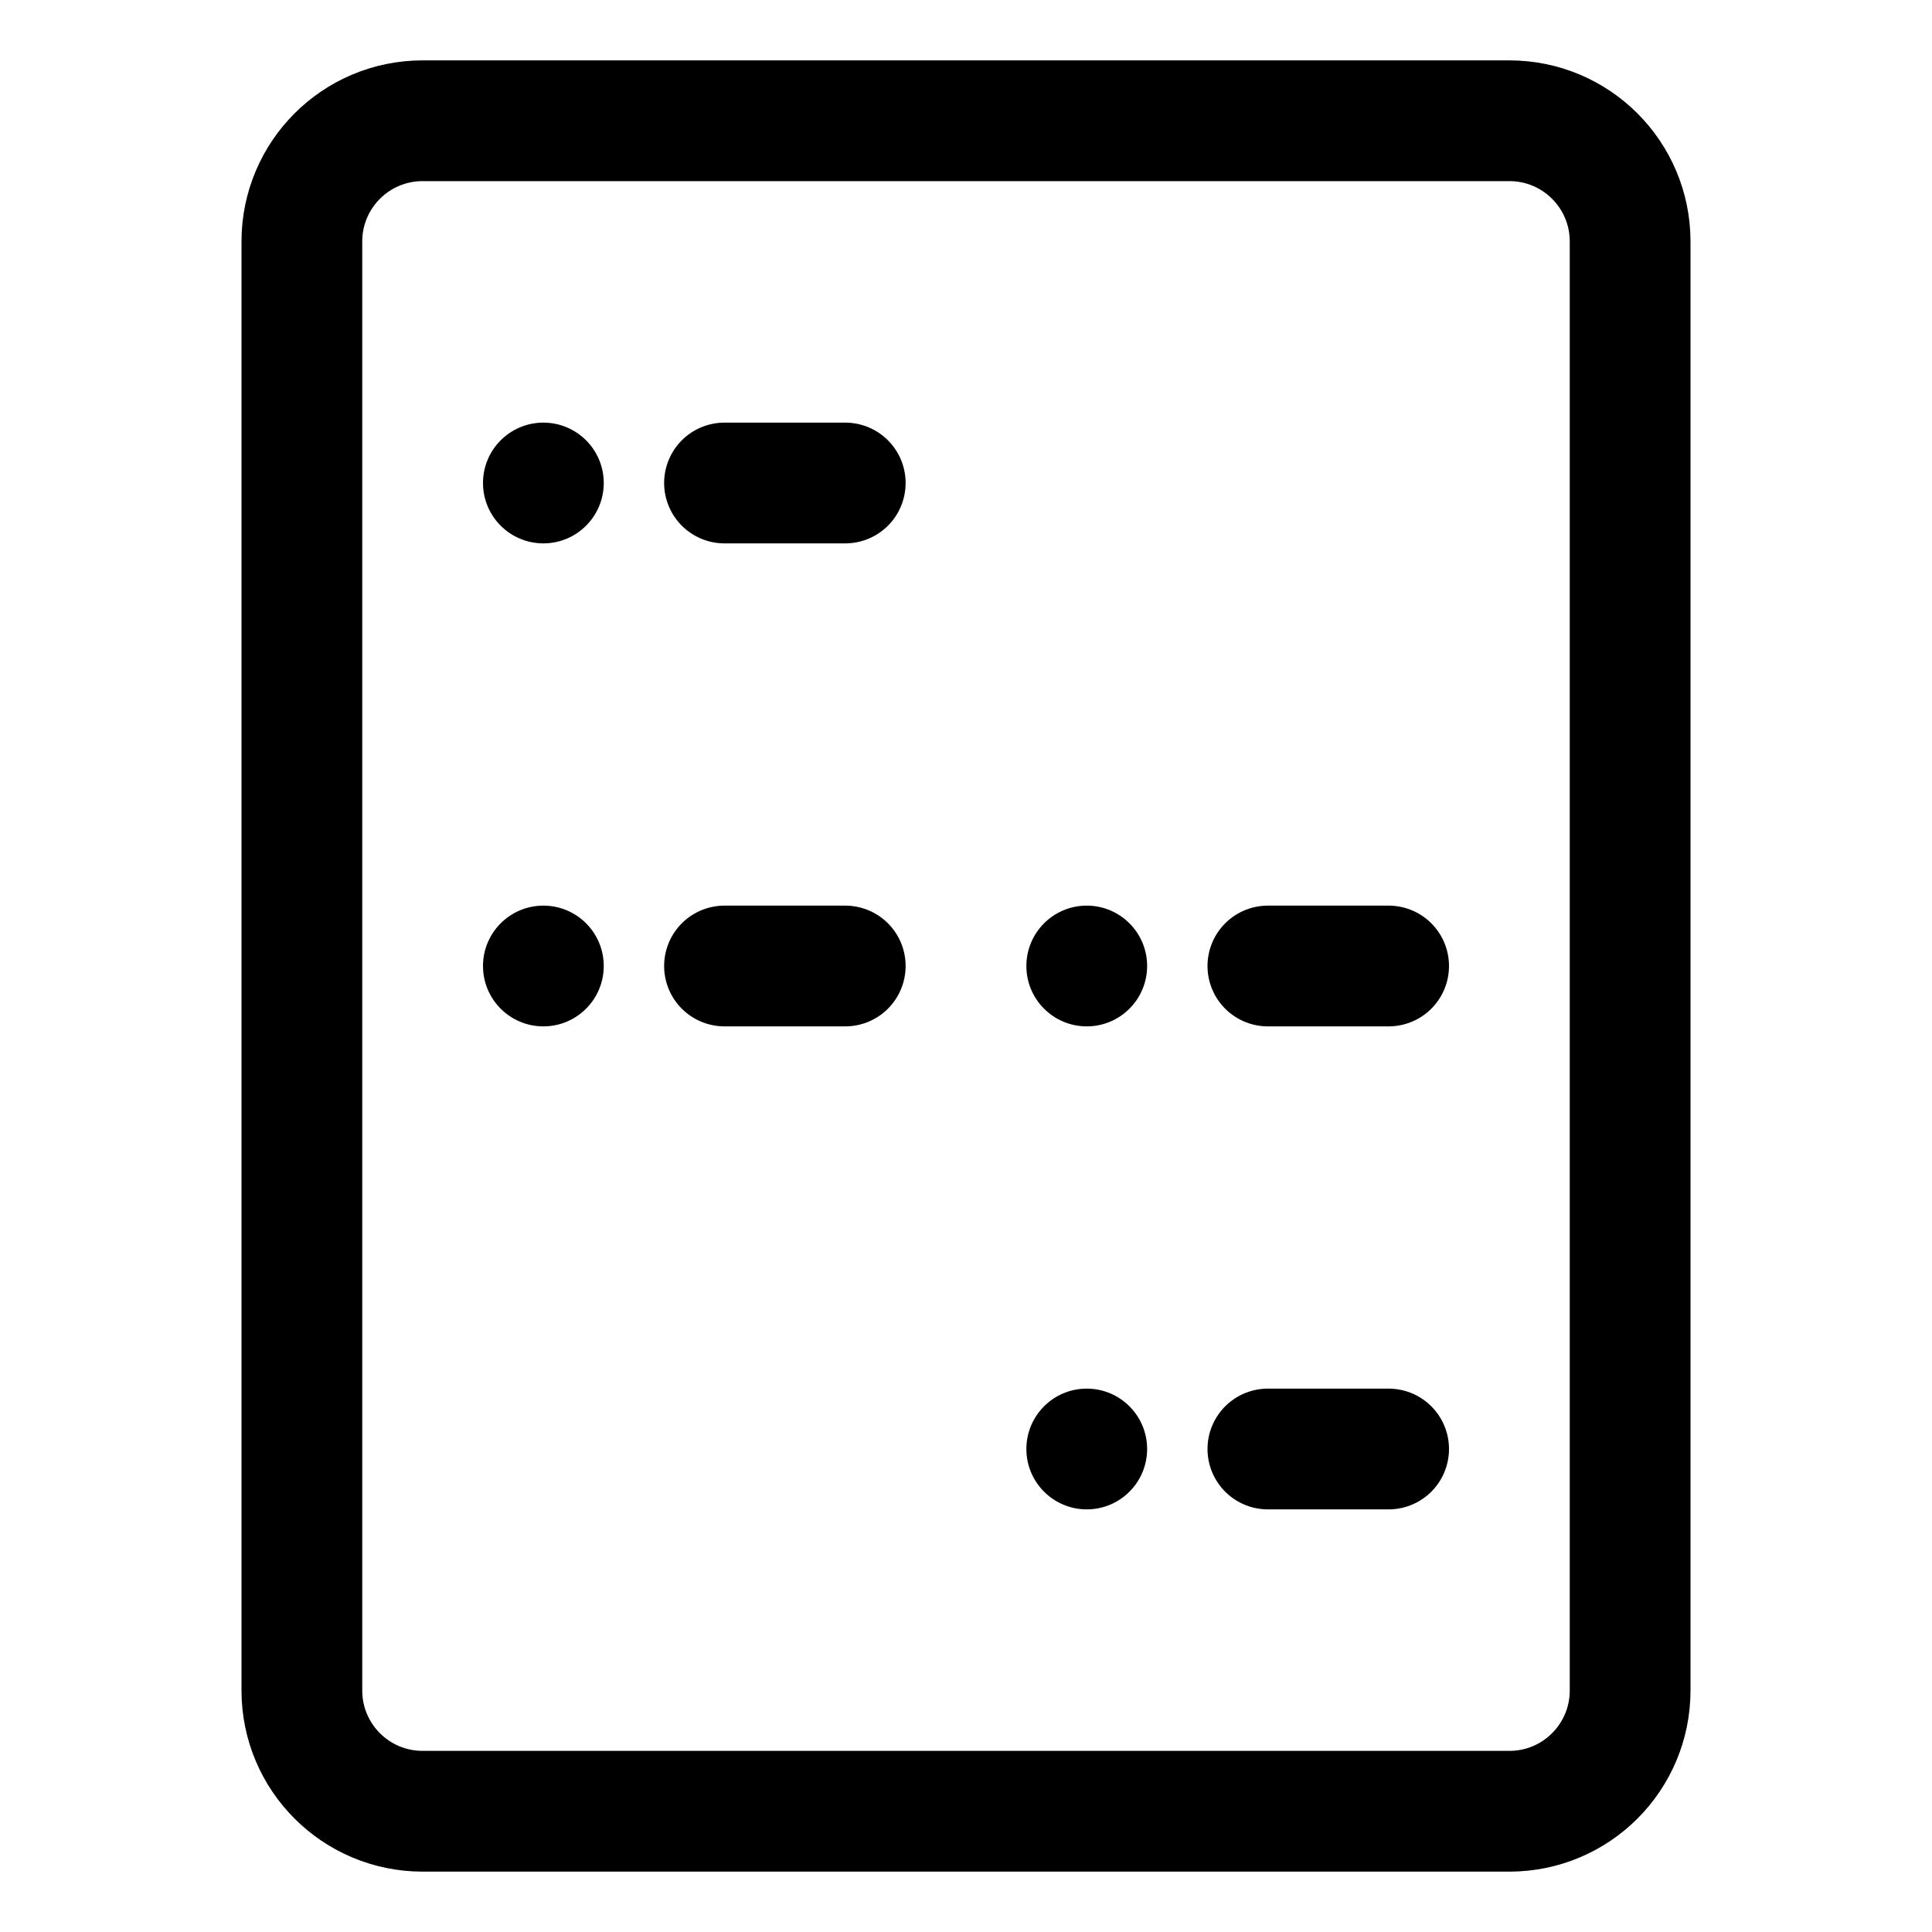 <svg width="32" height="32" viewBox="0 0 32 32" fill="none" xmlns="http://www.w3.org/2000/svg">
  <path
    d="M5 4C5 2.895 5.895 2 7 2H25C26.105 2 27 2.895 27 4V28C27 29.105 26.105 30 25 30H7C5.895 30 5 29.105 5 28V4Z"
    stroke="currentColor" stroke-width="2" />
  <path d="M12 16H14" stroke="currentColor" stroke-width="2" stroke-linecap="round" stroke-linejoin="round" />
  <path d="M21 16H23" stroke="currentColor" stroke-width="2" stroke-linecap="round" stroke-linejoin="round" />
  <path className='icon-color-secondary' d="M21 24H23" stroke="currentColor" stroke-width="2" stroke-linecap="round"
    stroke-linejoin="round" />
  <path className='icon-color-secondary' d="M12 8H14" stroke="currentColor" stroke-width="2" stroke-linecap="round"
    stroke-linejoin="round" />
  <circle className='icon-color-secondary' cx="9" cy="16" r="1" fill="currentColor" />
  <circle className='icon-color-secondary' cx="9" cy="8" r="1" fill="currentColor" />
  <circle className='icon-color-secondary' cx="18" cy="24" r="1" fill="currentColor" />
  <circle className='icon-color-secondary' cx="18" cy="16" r="1" fill="currentColor" />
</svg>